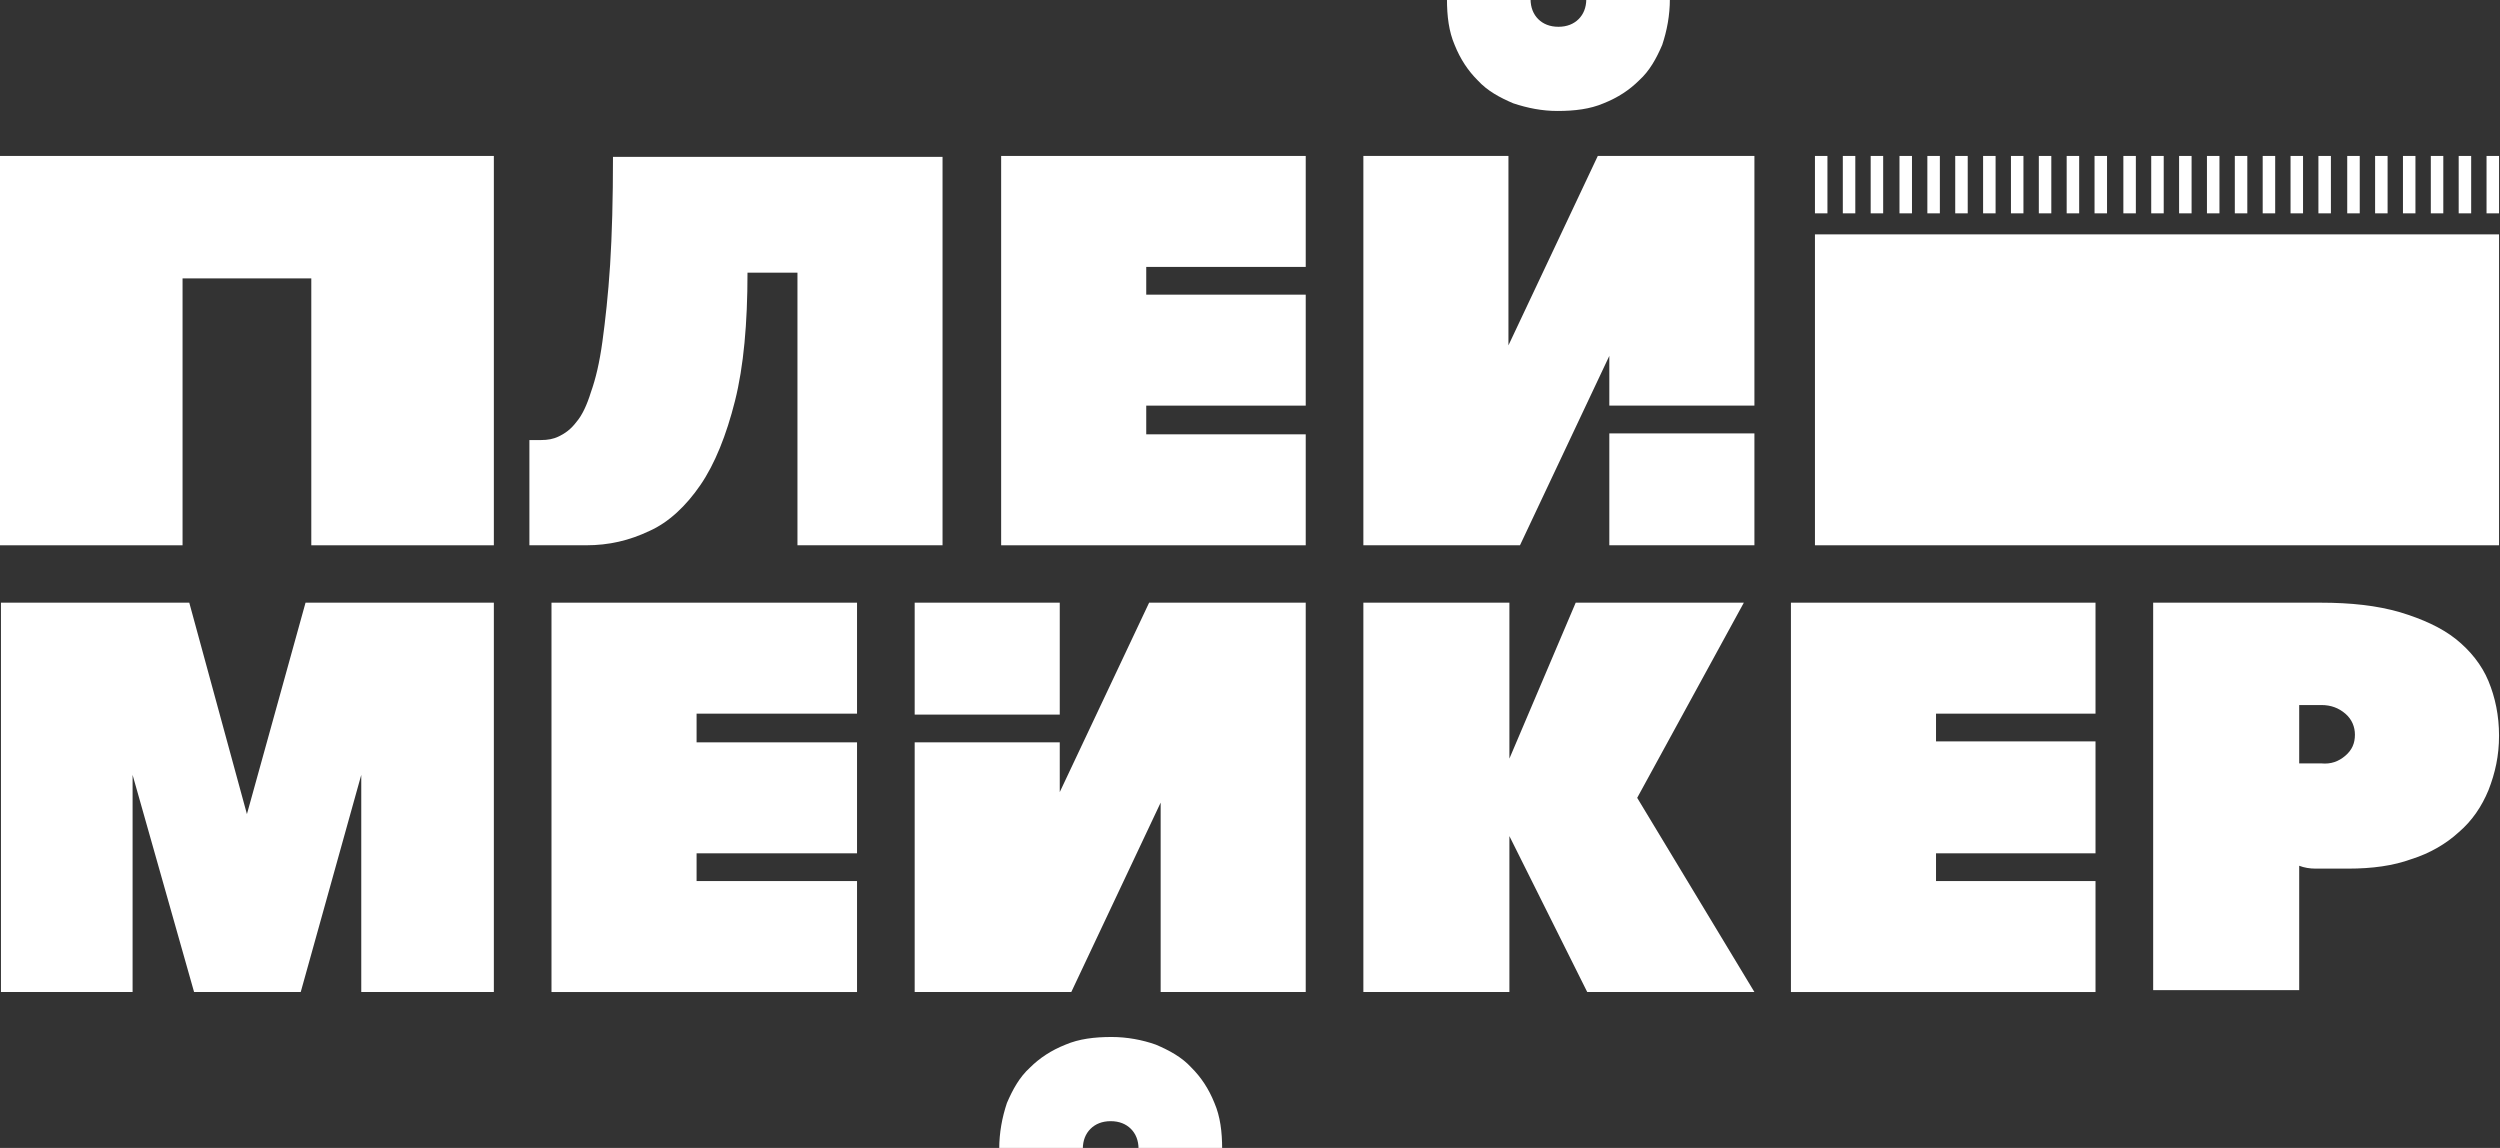 <svg width="196" height="90" viewBox="0 0 196 90" fill="none" xmlns="http://www.w3.org/2000/svg">
<rect x="0" y="0" width="196" height="90" fill="#333333" stroke="none"/>
<g id="LOGO" clip-path="url(#clip0_50_15988)">
<path id="Vector" fill-rule="evenodd" clip-rule="evenodd" d="M0 42.751V12.226H38.718V42.751H24.406V21.826H14.312V42.751H0Z" fill="white"/>
<path id="Vector_2" fill-rule="evenodd" clip-rule="evenodd" d="M44.292 42.75C43.765 42.75 43.313 42.75 42.861 42.75C42.334 42.75 41.882 42.75 41.505 42.75V34.5H42.409C42.936 34.5 43.388 34.425 43.84 34.2C44.292 33.975 44.744 33.675 45.196 33.075C45.648 32.55 46.025 31.725 46.326 30.75C46.702 29.7 47.004 28.425 47.23 26.775C47.456 25.125 47.682 23.1 47.832 20.775C47.983 18.375 48.058 15.6 48.058 12.3H73.895V42.75H62.521V21.375H58.604C58.604 25.35 58.303 28.725 57.625 31.425C56.947 34.125 56.043 36.375 54.913 38.025C53.783 39.675 52.427 40.95 50.921 41.625C49.339 42.375 47.757 42.75 45.949 42.75C45.346 42.75 44.819 42.75 44.292 42.75Z" fill="white"/>
<path id="Vector_3" fill-rule="evenodd" clip-rule="evenodd" d="M126.171 42.751V33.976H137.546V42.751H126.171ZM106.888 42.751V12.226H118.262V27.076L125.267 12.226H137.546V31.801H126.171V27.901L119.166 42.751H106.888Z" fill="white"/>
<path id="Vector_4" fill-rule="evenodd" clip-rule="evenodd" d="M118.64 8.1C117.585 7.65 116.606 7.125 115.853 6.3C115.1 5.55 114.497 4.65 114.045 3.525C113.593 2.475 113.442 1.275 113.442 -0.075H119.996C119.996 0.6 120.222 1.125 120.598 1.5C120.975 1.875 121.502 2.1 122.18 2.1C122.858 2.1 123.385 1.875 123.762 1.5C124.139 1.125 124.365 0.6 124.365 -0.075H130.918C130.918 1.2 130.692 2.4 130.316 3.525C129.864 4.575 129.336 5.55 128.508 6.3C127.754 7.05 126.851 7.65 125.721 8.1C124.666 8.55 123.461 8.7 122.105 8.7C120.9 8.7 119.77 8.475 118.64 8.1Z" fill="white"/>
<path id="Vector_5" fill-rule="evenodd" clip-rule="evenodd" d="M0.075 77.775V47.25H14.839L19.359 63.825L23.954 47.25H38.718V77.775H28.323V60.75L23.577 77.775H15.216L10.395 60.75V77.775H0.075Z" fill="white"/>
<path id="Vector_6" fill-rule="evenodd" clip-rule="evenodd" d="M106.888 77.775V47.25H118.337V59.475L123.535 47.25H136.717L128.356 62.55L137.546 77.775H124.439L118.337 65.55V77.775H106.888Z" fill="white"/>
<path id="Vector_7" fill-rule="evenodd" clip-rule="evenodd" d="M140.409 77.775V47.25H164.288V55.95H151.784V58.125H164.288V66.9H151.784V69.075H164.288V77.775H140.409Z" fill="white"/>
<path id="Vector_8" fill-rule="evenodd" clip-rule="evenodd" d="M78.49 42.751V12.226H102.369V20.926H89.865V23.101H102.369V31.801H89.865V34.051H102.369V42.751H78.49Z" fill="white"/>
<path id="Vector_9" fill-rule="evenodd" clip-rule="evenodd" d="M43.237 77.775V47.25H67.191V55.95H54.612V58.2H67.191V66.9H54.612V69.075H67.191V77.775H43.237Z" fill="white"/>
<path id="Vector_10" fill-rule="evenodd" clip-rule="evenodd" d="M183.873 59.25C184.4 58.8 184.626 58.275 184.626 57.6C184.626 57 184.4 56.4 183.873 55.95C183.346 55.5 182.743 55.275 181.99 55.275H180.257V59.85H181.99C182.743 59.925 183.346 59.7 183.873 59.25ZM168.808 77.775V47.25H181.914C184.325 47.25 186.359 47.475 188.167 48C189.899 48.525 191.406 49.2 192.536 50.1C193.665 51 194.569 52.125 195.097 53.4C195.624 54.675 195.925 56.1 195.925 57.675C195.925 59.25 195.624 60.6 195.097 61.95C194.569 63.225 193.816 64.35 192.761 65.25C191.782 66.15 190.502 66.9 189.07 67.35C187.639 67.875 185.982 68.1 184.099 68.1H181.538C181.086 68.1 180.634 68.025 180.257 67.875V77.625H168.808V77.775Z" fill="white"/>
<path id="Vector_11" fill-rule="evenodd" clip-rule="evenodd" d="M83.085 47.25V56.025H71.711V47.25H83.085ZM102.369 47.25V77.775H90.995V62.925L83.989 77.775H71.711V58.2H83.085V62.1L90.091 47.25H102.369Z" fill="white"/>
<path id="Vector_12" fill-rule="evenodd" clip-rule="evenodd" d="M90.618 81.9C91.673 82.35 92.652 82.875 93.405 83.7C94.159 84.45 94.761 85.35 95.213 86.475C95.665 87.525 95.816 88.725 95.816 90.075H89.262C89.262 89.4 89.036 88.875 88.66 88.5C88.283 88.125 87.756 87.9 87.078 87.9C86.4 87.9 85.873 88.125 85.496 88.5C85.119 88.875 84.893 89.4 84.893 90.075H78.34C78.34 88.8 78.566 87.6 78.942 86.475C79.394 85.425 79.922 84.45 80.75 83.7C81.504 82.95 82.407 82.35 83.537 81.9C84.592 81.45 85.797 81.3 87.153 81.3C88.358 81.3 89.564 81.525 90.618 81.9Z" fill="white"/>
<path id="Vector_13" d="M195.925 18.375H142.292V42.75H195.925V18.375Z" fill="white"/>
<path id="Vector_14" d="M145.456 12.226H144.477V16.726H145.456V12.226Z" fill="white"/>
<path id="Vector_15" d="M152.085 12.226H151.105V16.726H152.085V12.226Z" fill="white"/>
<path id="Vector_16" d="M149.899 12.226H148.92V16.726H149.899V12.226Z" fill="white"/>
<path id="Vector_17" d="M187.187 12.226H186.208V16.726H187.187V12.226Z" fill="white"/>
<path id="Vector_18" d="M189.371 12.226H188.392V16.726H189.371V12.226Z" fill="white"/>
<path id="Vector_19" d="M191.555 12.226H190.576V16.726H191.555V12.226Z" fill="white"/>
<path id="Vector_20" d="M147.64 12.226H146.661V16.726H147.64V12.226Z" fill="white"/>
<path id="Vector_21" d="M154.269 12.226H153.29V16.726H154.269V12.226Z" fill="white"/>
<path id="Vector_22" d="M156.454 12.226H155.475V16.726H156.454V12.226Z" fill="white"/>
<path id="Vector_23" d="M158.638 12.226H157.659V16.726H158.638V12.226Z" fill="white"/>
<path id="Vector_24" d="M165.191 12.226H164.212V16.726H165.191V12.226Z" fill="white"/>
<path id="Vector_25" d="M163.007 12.226H162.027V16.726H163.007V12.226Z" fill="white"/>
<path id="Vector_26" d="M160.823 12.226H159.844V16.726H160.823V12.226Z" fill="white"/>
<path id="Vector_27" d="M167.451 12.226H166.472V16.726H167.451V12.226Z" fill="white"/>
<path id="Vector_28" d="M169.635 12.226H168.656V16.726H169.635V12.226Z" fill="white"/>
<path id="Vector_29" d="M171.82 12.226H170.841V16.726H171.82V12.226Z" fill="white"/>
<path id="Vector_30" d="M178.374 12.226H177.395V16.726H178.374V12.226Z" fill="white"/>
<path id="Vector_31" d="M176.189 12.226H175.21V16.726H176.189V12.226Z" fill="white"/>
<path id="Vector_32" d="M174.005 12.226H173.025V16.726H174.005V12.226Z" fill="white"/>
<path id="Vector_33" d="M185.003 12.226H184.023V16.726H185.003V12.226Z" fill="white"/>
<path id="Vector_34" d="M182.743 12.226H181.764V16.726H182.743V12.226Z" fill="white"/>
<path id="Vector_35" d="M180.558 12.226H179.579V16.726H180.558V12.226Z" fill="white"/>
<path id="Vector_36" d="M193.74 12.226H192.761V16.726H193.74V12.226Z" fill="white"/>
<path id="Vector_37" d="M195.925 12.226H194.945V16.726H195.925V12.226Z" fill="white"/>
<path id="Vector_38" d="M143.271 12.226H142.292V16.726H143.271V12.226Z" fill="white"/>
</g>
<defs>
<clipPath id="clip0_50_15988">
<rect width="196" height="90" fill="white"/>
</clipPath>
</defs>
</svg>
